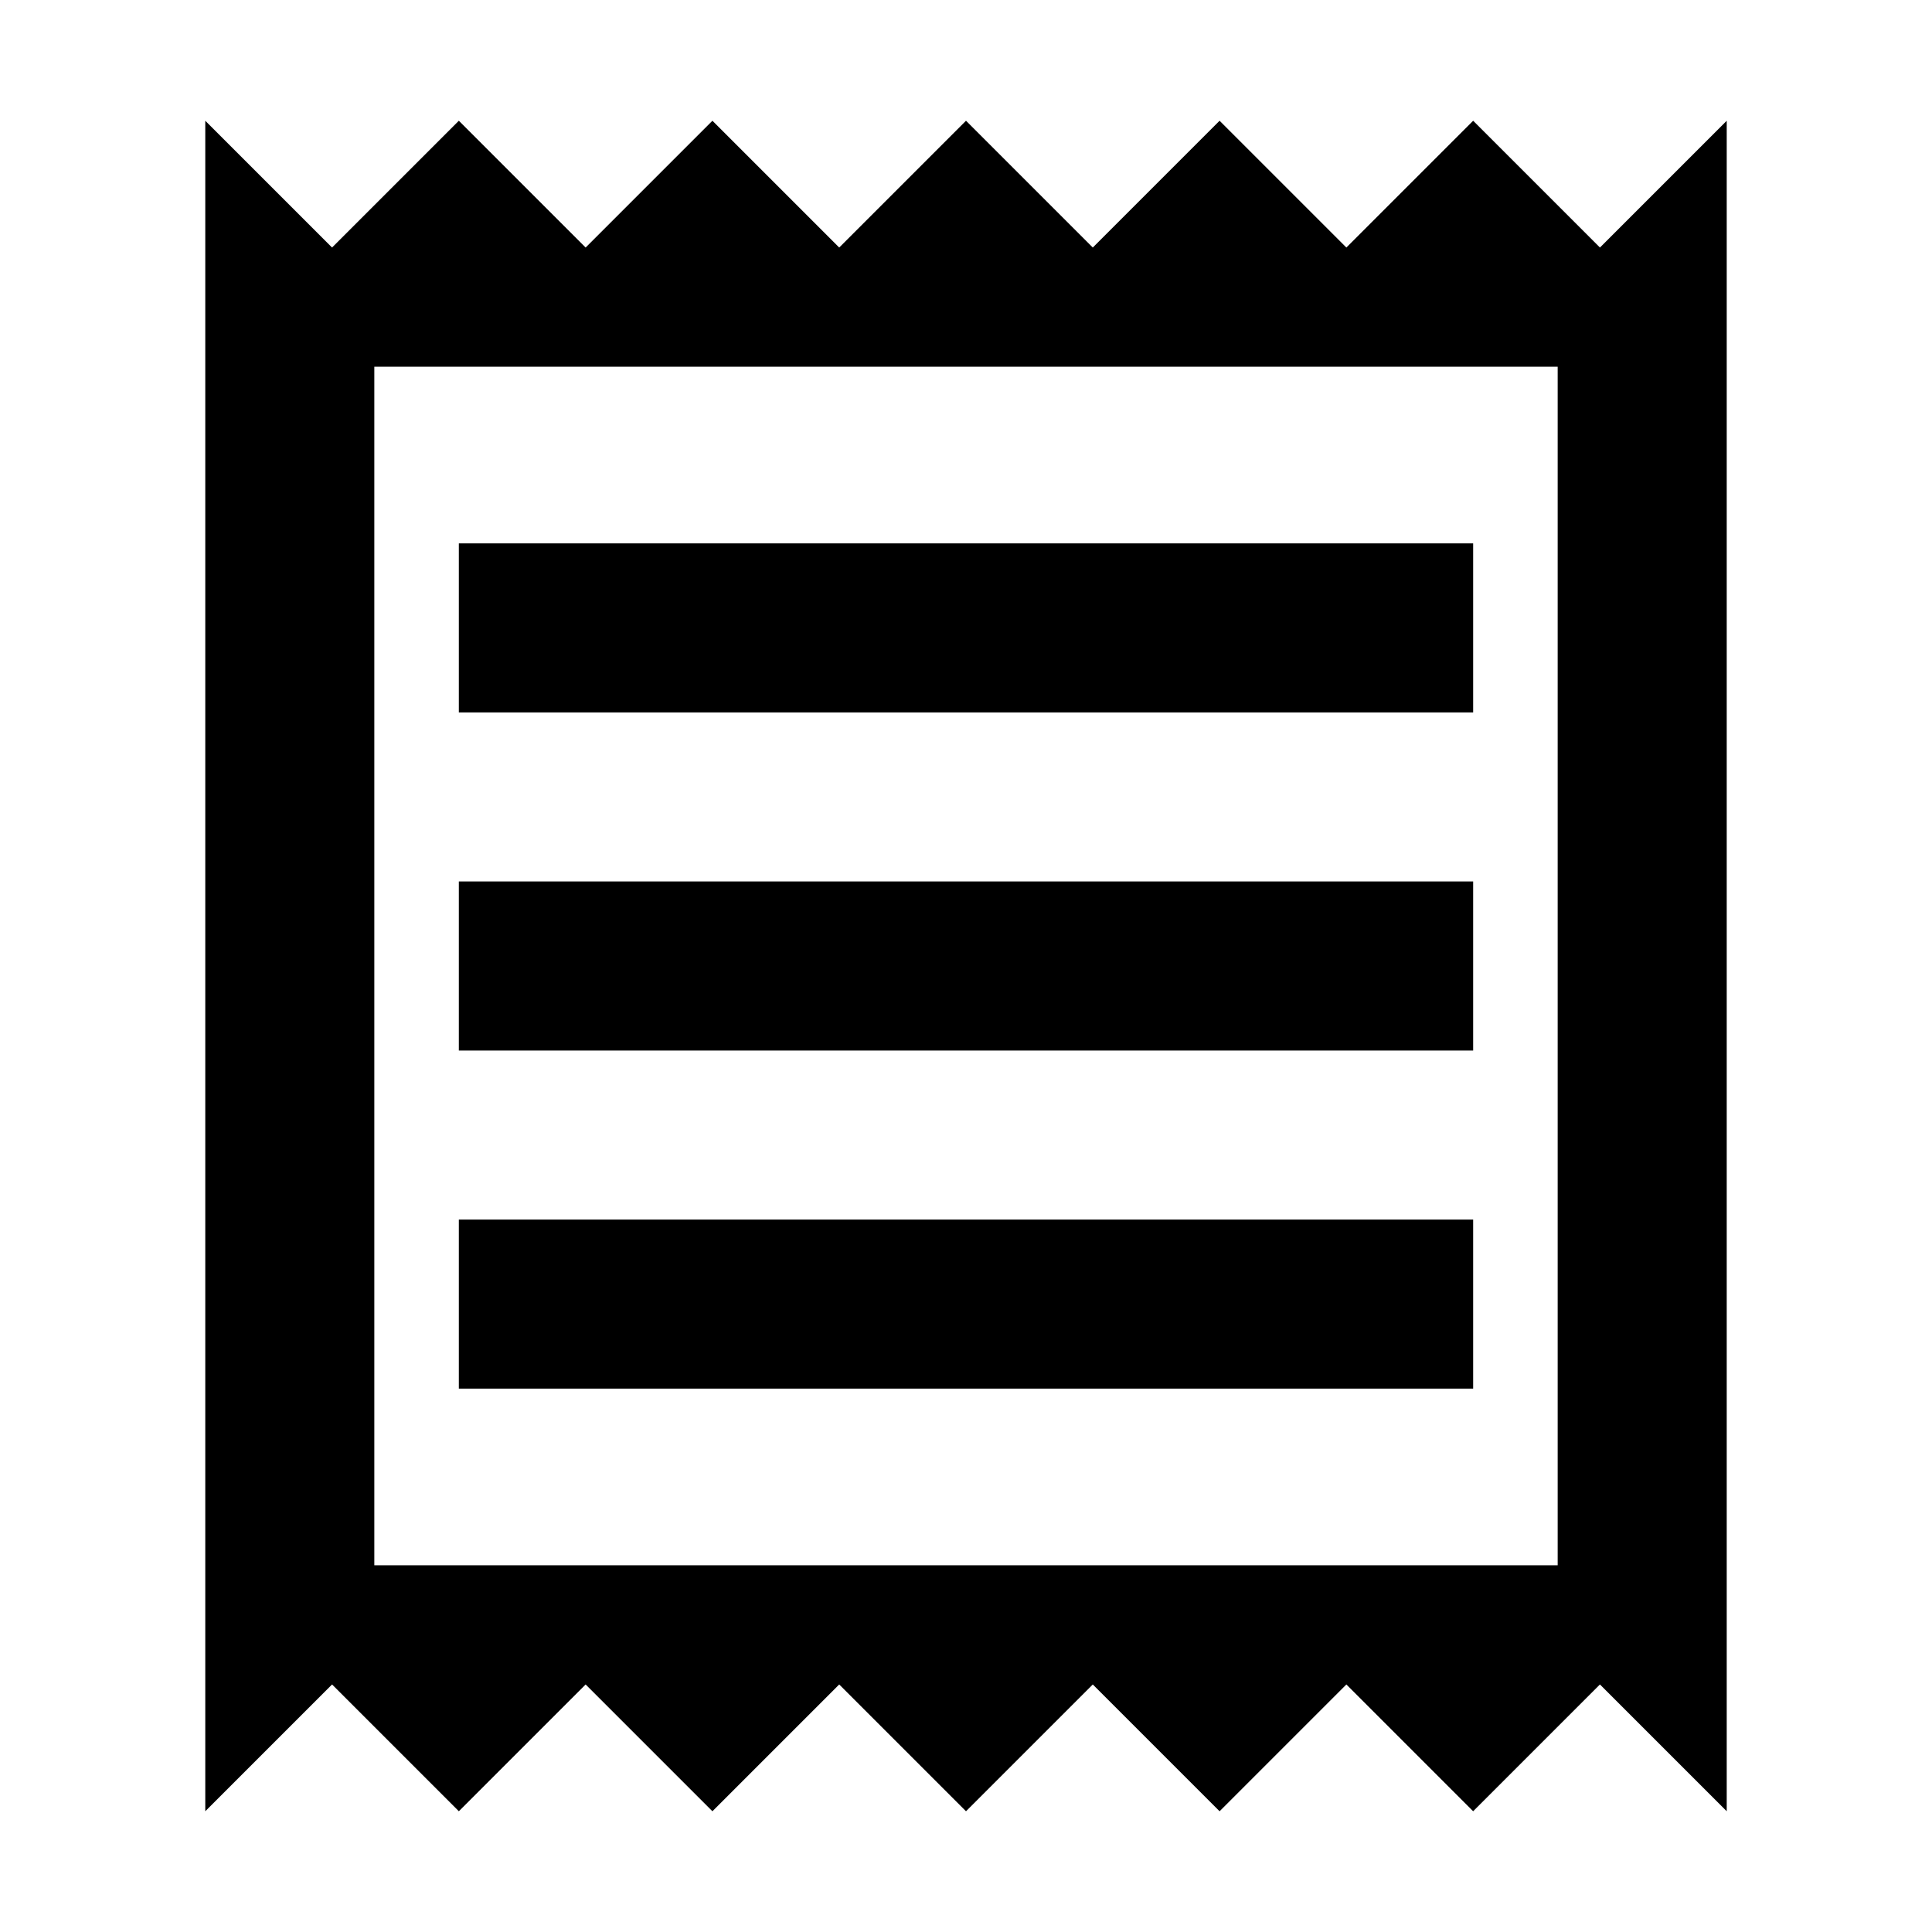 <svg xmlns="http://www.w3.org/2000/svg" width="32" height="32" viewBox="0 0 32 32">
<path d="M26.5 4.1L24.4 2L22.3 4.1L20.2 2L18.1 4.1L16 2L13.9 4.1L11.8 2L9.7 4.1L7.6 2L5.5 4.1L3.4 2V30L5.5 27.9L7.6 30L9.7 27.9L11.8 30L13.9 27.9L16 30L18.1 27.9L20.2 30L22.3 27.9L24.4 30L26.5 27.9L28.6 30V2L26.5 4.1ZM25.8 25.926H6.2V6.074H25.8V25.926ZM7.6 20.2H24.4V23H7.6V20.2ZM7.6 14.6H24.4V17.4H7.6V14.6ZM7.6 9H24.4V11.8H7.6V9Z"/>
</svg>
